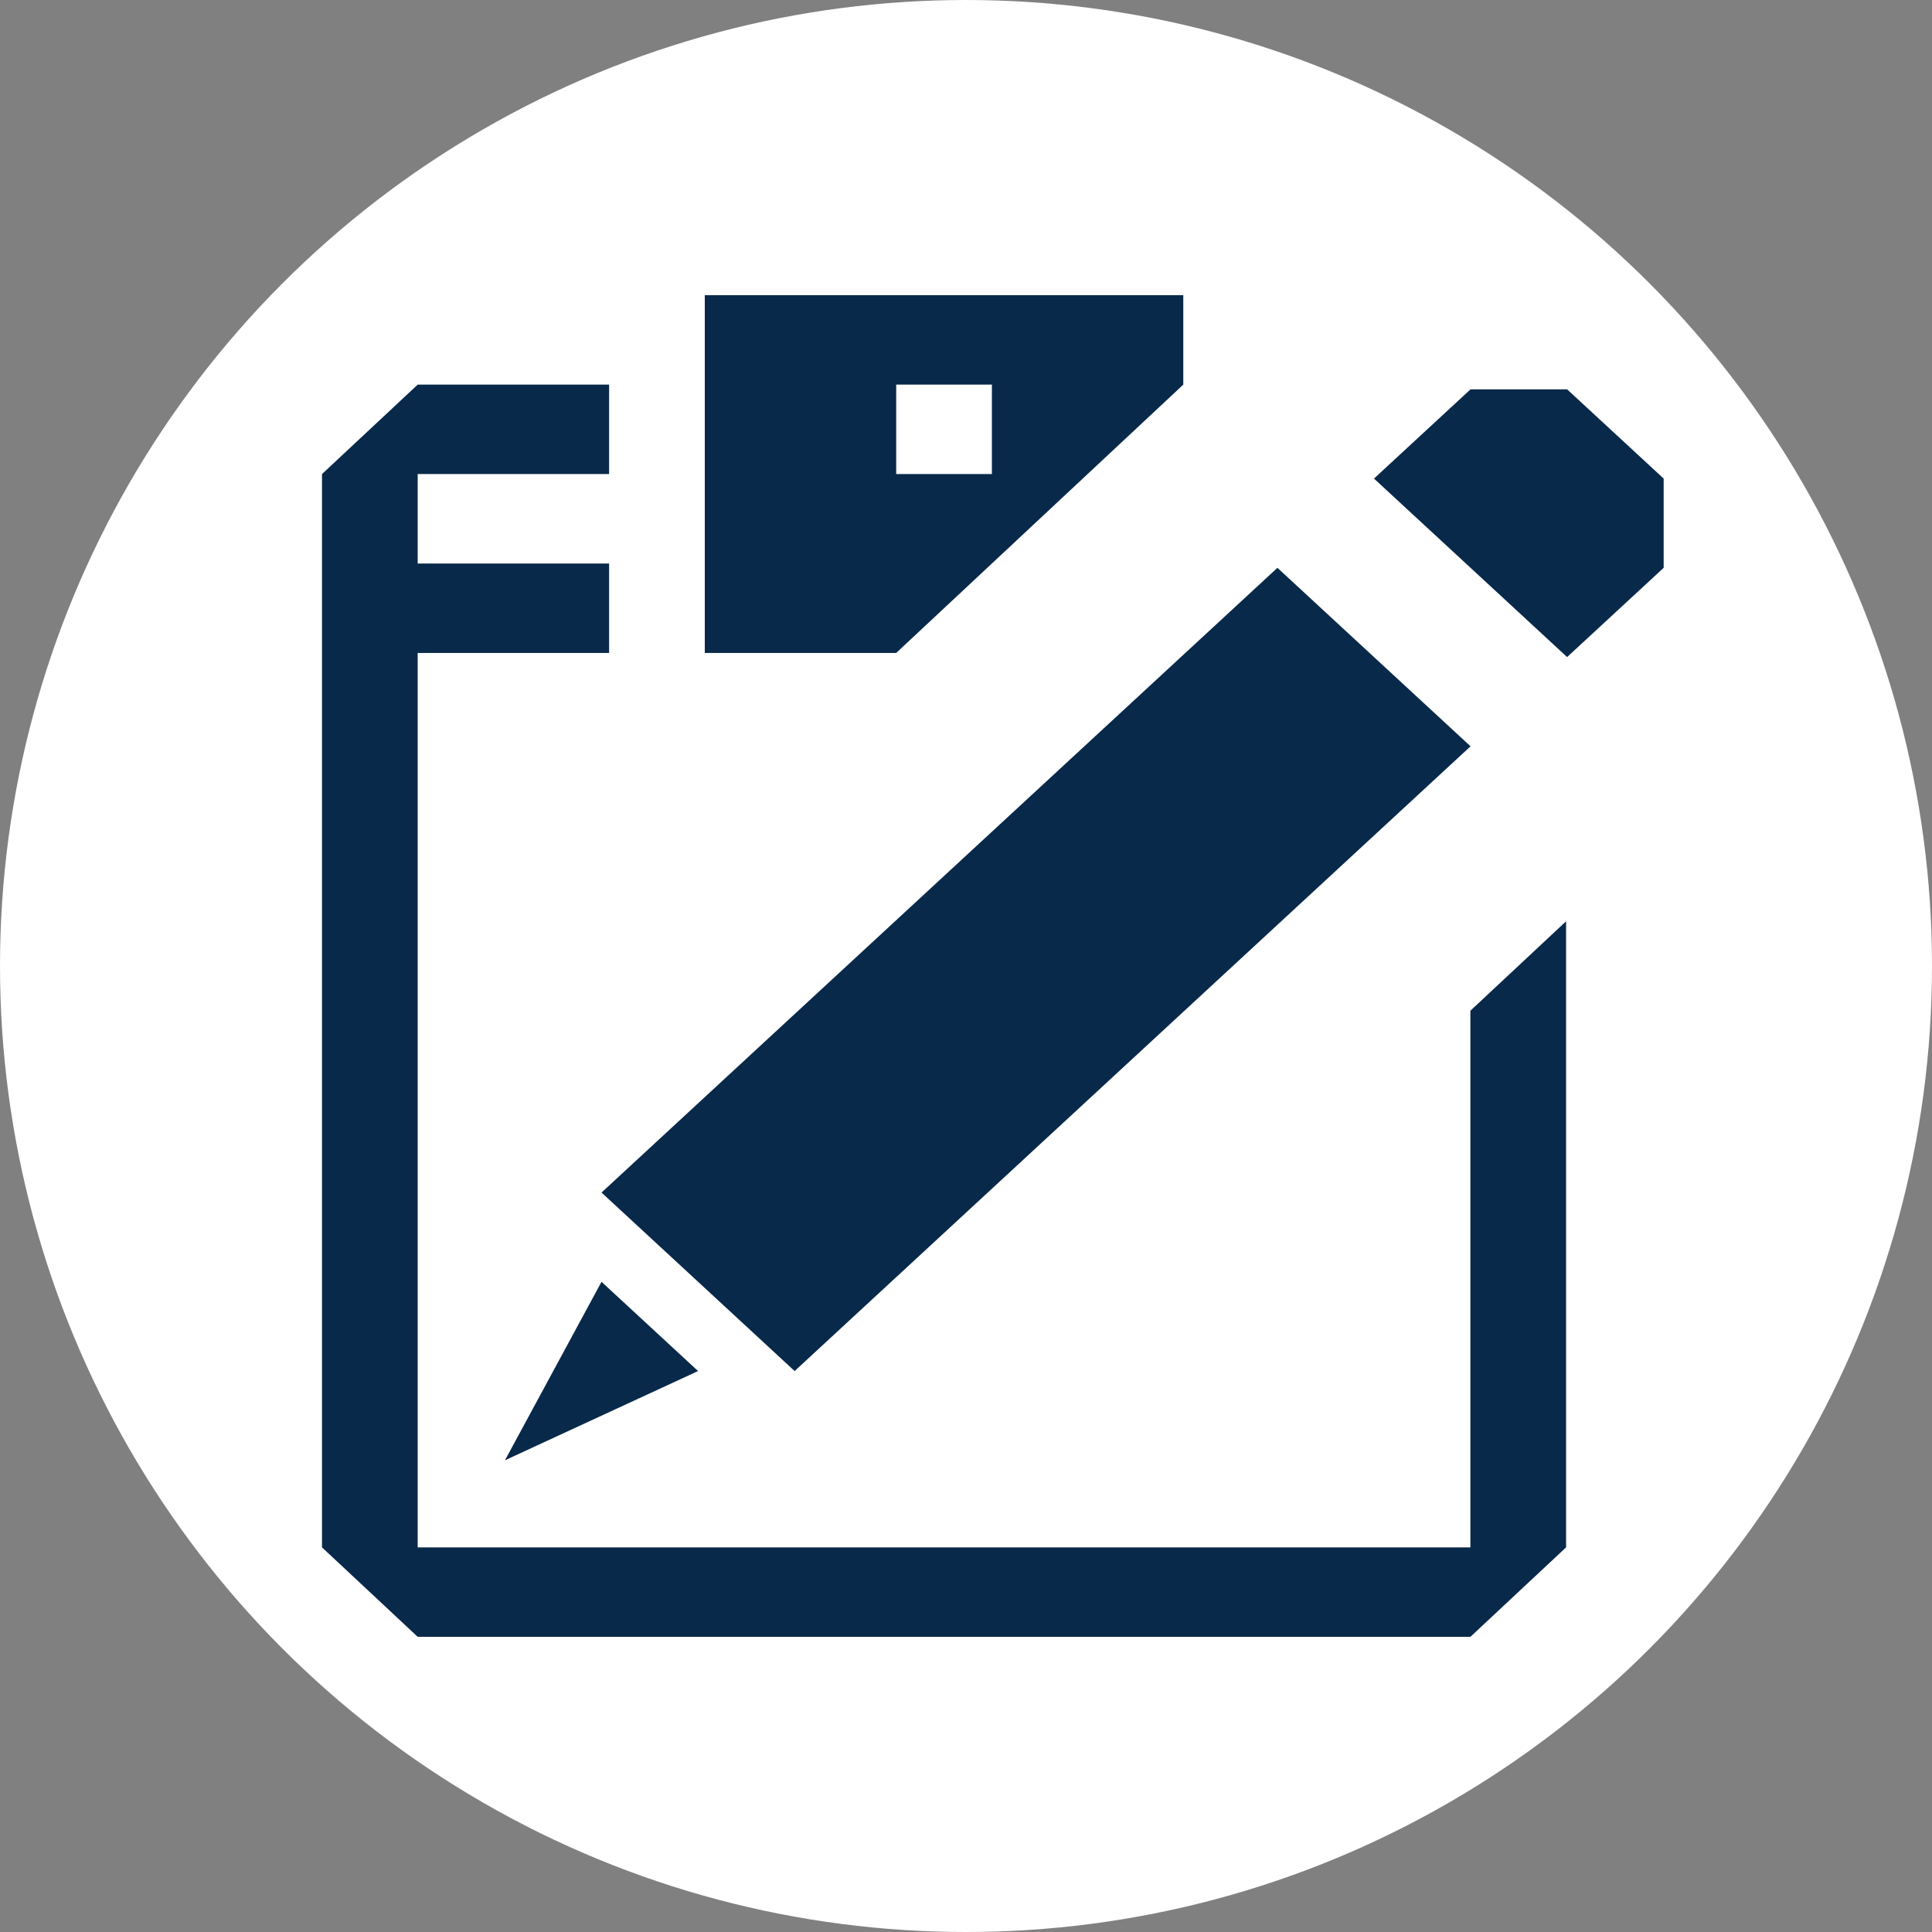 <?xml version="1.0" encoding="UTF-8"?>
<svg width="144px" height="144px" viewBox="0 0 144 144" version="1.1" xmlns="http://www.w3.org/2000/svg" xmlns:xlink="http://www.w3.org/1999/xlink">
    <rect x="0" y="0" width="144" height="144" fill="#808080" stroke="none"/>
    <!-- Generator: Sketch 46.1 (44463) - http://www.bohemiancoding.com/sketch -->
    <title>ovalMakeplan</title>
    <desc>Created with Sketch.</desc>
    <defs></defs>
    <g id="icons" stroke="none" stroke-width="1" fill="none" fill-rule="evenodd">
        <g id="ovalMakeplan">
            <circle id="Oval" fill="#FFFFFF" cx="72" cy="72" r="72"></circle>
            <g id="makePlan" transform="translate(24, 22)" fill="#09294A">
                <path d="M0,13.333 L0,20 L0,26.667 L0,93.333 L7.133,100 L85.594,100 L92.727,93.333 L92.727,46.667 L85.594,53.333 L85.594,93.333 L7.133,93.333 L7.133,26.667 L21.399,26.667 L21.399,20 L7.133,20 L7.133,13.333 L21.399,13.333 L21.399,6.667 L7.133,6.667 L0,13.333 L0,13.333 Z M28.531,26.667 L42.797,26.667 L49.93,20 L57.063,13.333 L64.196,6.667 L64.196,0 L28.531,0 L28.531,6.667 L28.531,13.333 L28.531,20 L28.531,26.667 L28.531,26.667 Z M42.797,6.667 L46.364,6.667 L49.93,6.667 L49.93,10 L49.93,13.333 L46.364,13.333 L42.797,13.333 L42.797,10 L42.797,6.667 L42.797,6.667 Z" id="Shape"></path>
                <path d="M20.833,66.886 L35.227,80.19 L85.606,33.626 L71.212,20.322 L20.833,66.886 L20.833,66.886 Z M92.803,26.974 L100,20.322 L100,13.67 L92.803,7.018 L85.606,7.018 L78.409,13.67 L92.803,26.974 L92.803,26.974 Z M20.833,73.538 L13.636,86.842 L28.03,80.19 L20.833,73.538 L20.833,73.538 Z" id="Shape"></path>
            </g>
        </g>
    </g>
</svg>